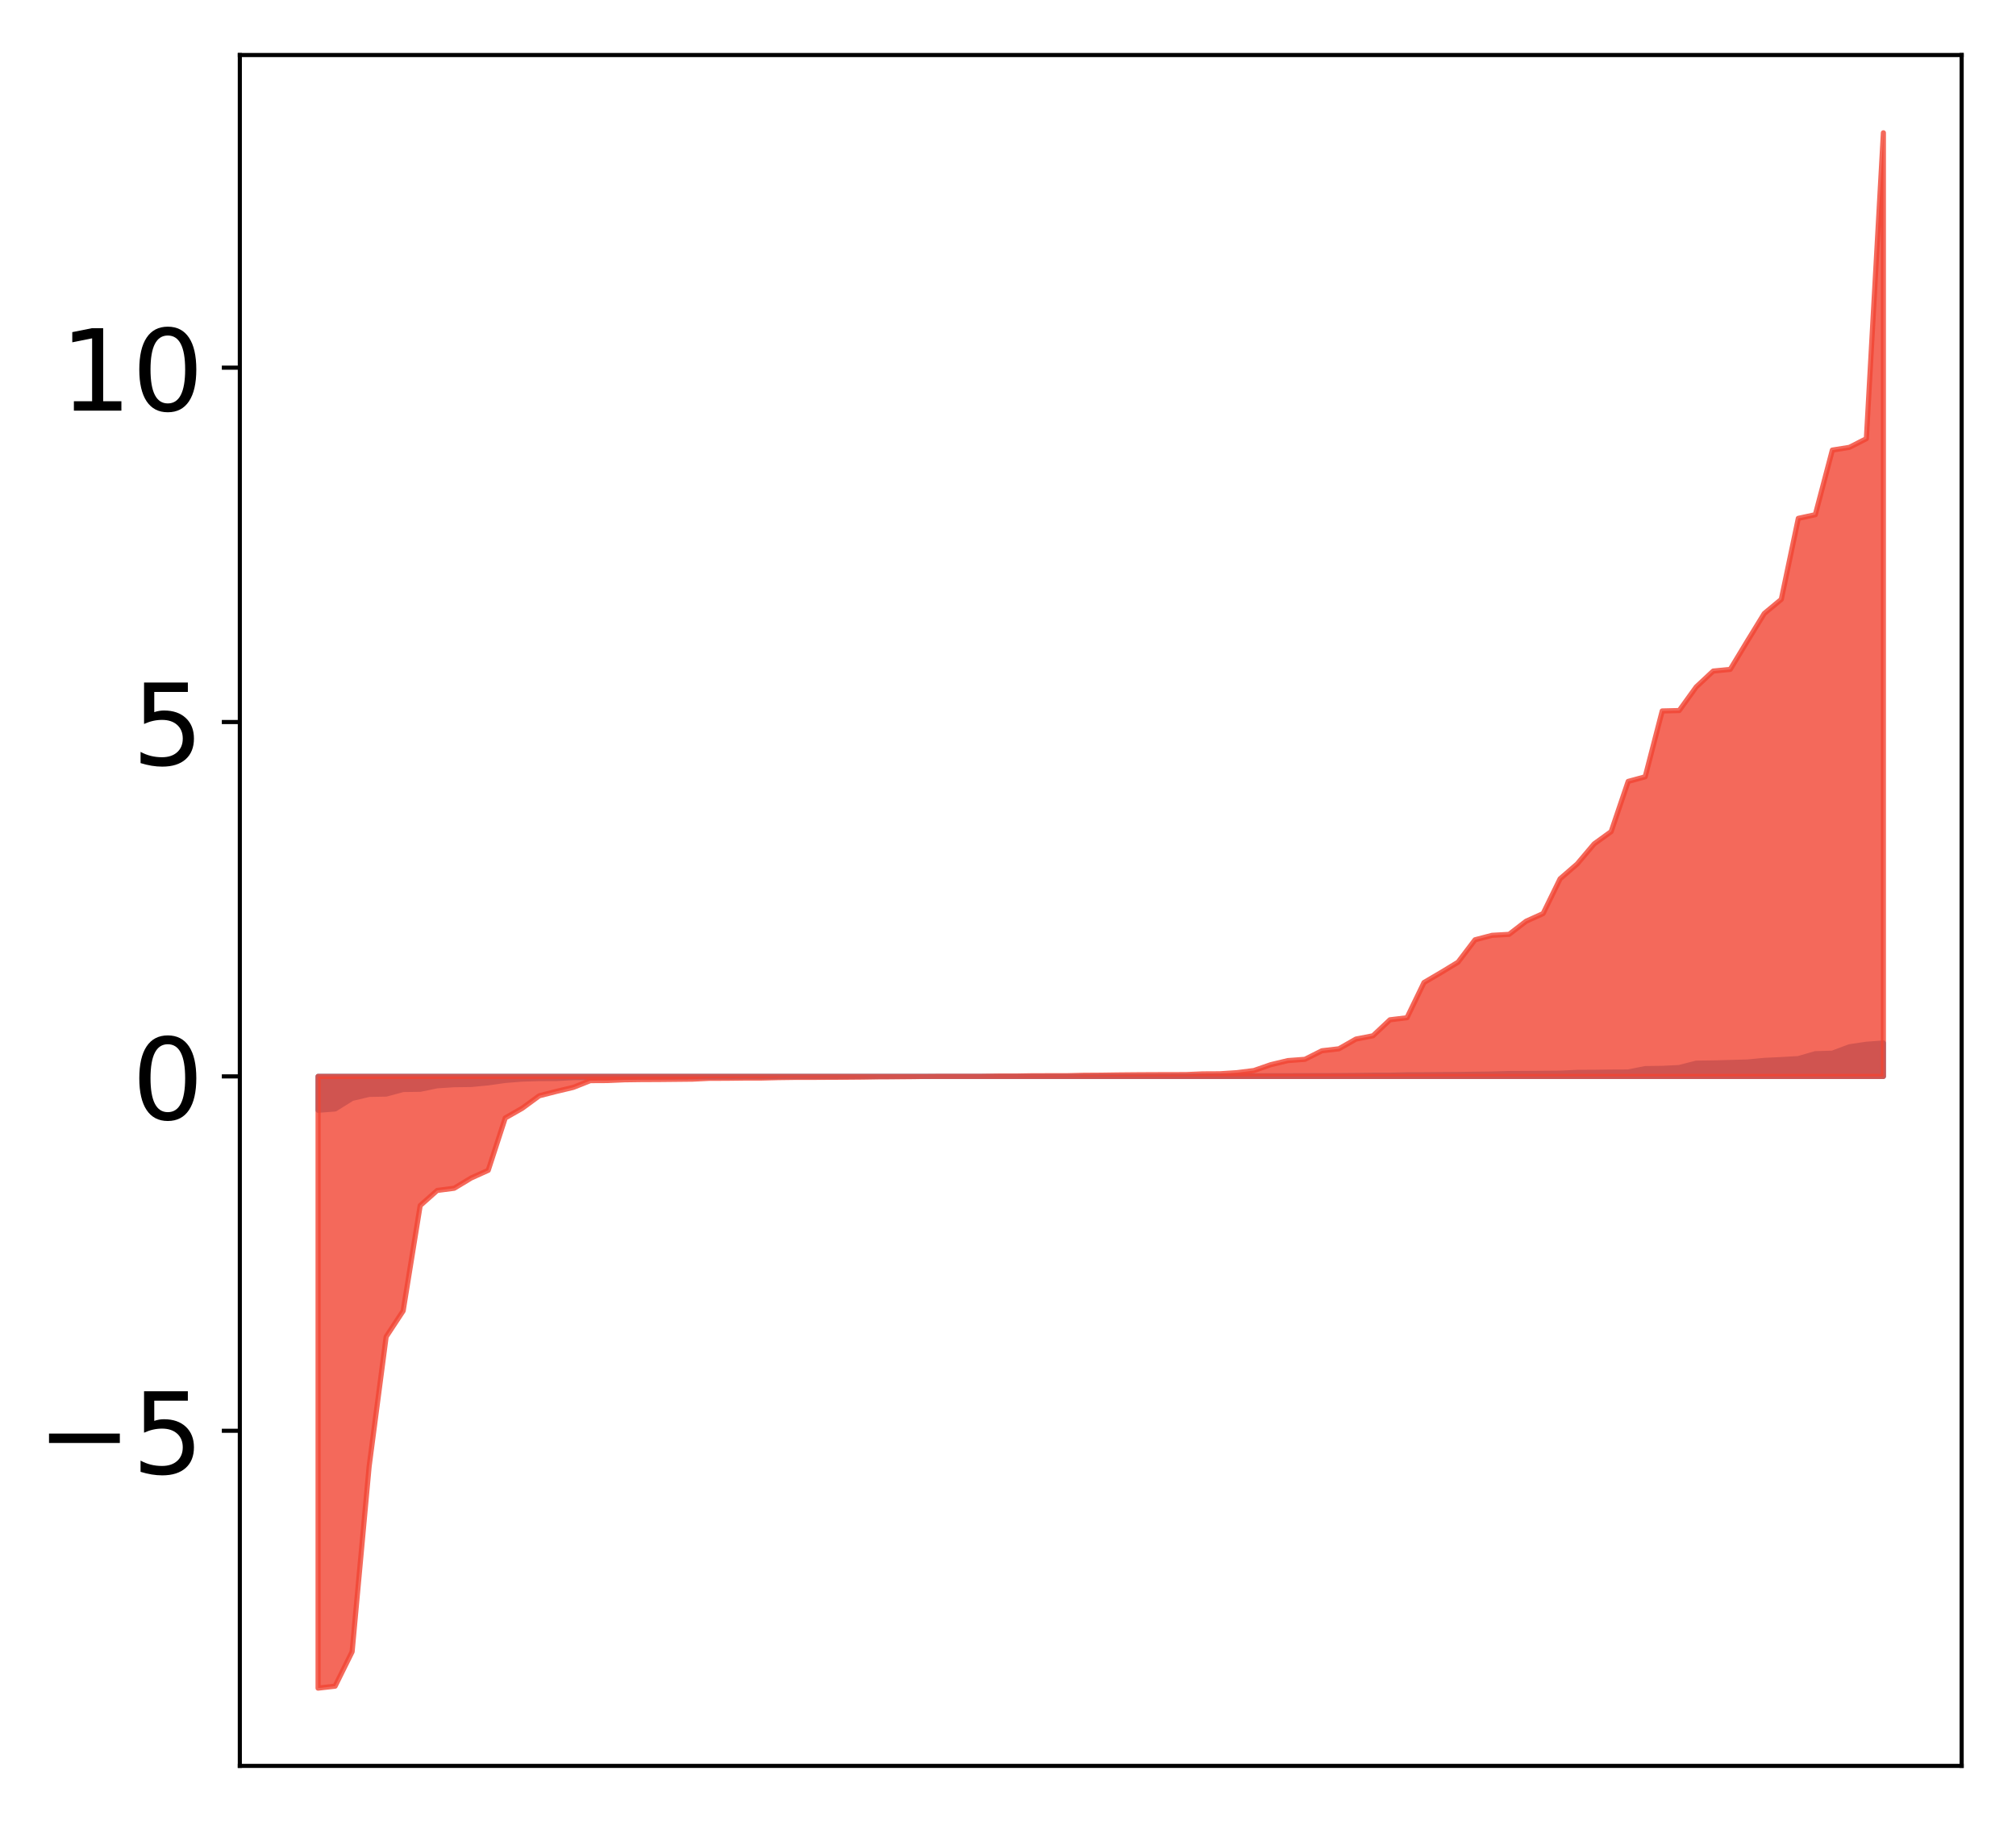 <?xml version="1.0" encoding="utf-8" standalone="no"?>
<!DOCTYPE svg PUBLIC "-//W3C//DTD SVG 1.1//EN"
  "http://www.w3.org/Graphics/SVG/1.1/DTD/svg11.dtd">
<!-- Created with matplotlib (http://matplotlib.org/) -->
<svg height="354pt" version="1.1" viewBox="0 0 392 354" width="392pt" xmlns="http://www.w3.org/2000/svg" xmlns:xlink="http://www.w3.org/1999/xlink">
 <defs>
  <style type="text/css">
*{stroke-linecap:butt;stroke-linejoin:round;}
  </style>
 </defs>
 <g id="figure_1">
  <g id="patch_1">
   <path d="M -0 354.04 
L 392.133 354.04 
L 392.133 0 
L -0 0 
z
" style="fill:#ffffff;"/>
  </g>
  <g id="axes_1">
   <g id="patch_2">
    <path d="M 46.633 343.34 
L 381.433 343.34 
L 381.433 10.7 
L 46.633 10.7 
z
" style="fill:#ffffff;"/>
   </g>
   <g id="PolyCollection_1">
    <defs>
     <path d="M 61.851 -138.179 
L 61.851 -144.757 
L 65.159 -144.757 
L 68.468 -144.757 
L 71.776 -144.757 
L 75.084 -144.757 
L 78.392 -144.757 
L 81.701 -144.757 
L 85.009 -144.757 
L 88.317 -144.757 
L 91.626 -144.757 
L 94.934 -144.757 
L 98.242 -144.757 
L 101.551 -144.757 
L 104.859 -144.757 
L 108.167 -144.757 
L 111.475 -144.757 
L 114.784 -144.757 
L 118.092 -144.757 
L 121.4 -144.757 
L 124.709 -144.757 
L 128.017 -144.757 
L 131.325 -144.757 
L 134.634 -144.757 
L 137.942 -144.757 
L 141.25 -144.757 
L 144.559 -144.757 
L 147.867 -144.757 
L 151.175 -144.757 
L 154.483 -144.757 
L 157.792 -144.757 
L 161.1 -144.757 
L 164.408 -144.757 
L 167.717 -144.757 
L 171.025 -144.757 
L 174.333 -144.757 
L 177.642 -144.757 
L 180.95 -144.757 
L 184.258 -144.757 
L 187.566 -144.757 
L 190.875 -144.757 
L 194.183 -144.757 
L 197.491 -144.757 
L 200.8 -144.757 
L 204.108 -144.757 
L 207.416 -144.757 
L 210.725 -144.757 
L 214.033 -144.757 
L 217.341 -144.757 
L 220.649 -144.757 
L 223.958 -144.757 
L 227.266 -144.757 
L 230.574 -144.757 
L 233.883 -144.757 
L 237.191 -144.757 
L 240.499 -144.757 
L 243.808 -144.757 
L 247.116 -144.757 
L 250.424 -144.757 
L 253.732 -144.757 
L 257.041 -144.757 
L 260.349 -144.757 
L 263.657 -144.757 
L 266.966 -144.757 
L 270.274 -144.757 
L 273.582 -144.757 
L 276.891 -144.757 
L 280.199 -144.757 
L 283.507 -144.757 
L 286.815 -144.757 
L 290.124 -144.757 
L 293.432 -144.757 
L 296.74 -144.757 
L 300.049 -144.757 
L 303.357 -144.757 
L 306.665 -144.757 
L 309.974 -144.757 
L 313.282 -144.757 
L 316.59 -144.757 
L 319.898 -144.757 
L 323.207 -144.757 
L 326.515 -144.757 
L 329.823 -144.757 
L 333.132 -144.757 
L 336.44 -144.757 
L 339.748 -144.757 
L 343.057 -144.757 
L 346.365 -144.757 
L 349.673 -144.757 
L 352.981 -144.757 
L 356.29 -144.757 
L 359.598 -144.757 
L 362.906 -144.757 
L 366.215 -144.757 
L 366.215 -151.245 
L 366.215 -151.245 
L 362.906 -151.005 
L 359.598 -150.512 
L 356.29 -149.265 
L 352.981 -149.171 
L 349.673 -148.216 
L 346.365 -148.025 
L 343.057 -147.866 
L 339.748 -147.549 
L 336.44 -147.461 
L 333.132 -147.369 
L 329.823 -147.328 
L 326.515 -146.478 
L 323.207 -146.317 
L 319.898 -146.273 
L 316.59 -145.612 
L 313.282 -145.596 
L 309.974 -145.552 
L 306.665 -145.536 
L 303.357 -145.382 
L 300.049 -145.355 
L 296.74 -145.331 
L 293.432 -145.314 
L 290.124 -145.218 
L 286.815 -145.176 
L 283.507 -145.126 
L 280.199 -145.103 
L 276.891 -145.074 
L 273.582 -145.066 
L 270.274 -144.985 
L 266.966 -144.982 
L 263.657 -144.94 
L 260.349 -144.913 
L 257.041 -144.902 
L 253.732 -144.895 
L 250.424 -144.882 
L 247.116 -144.88 
L 243.808 -144.868 
L 240.499 -144.866 
L 237.191 -144.854 
L 233.883 -144.829 
L 230.574 -144.802 
L 227.266 -144.791 
L 223.958 -144.778 
L 220.649 -144.776 
L 217.341 -144.774 
L 214.033 -144.772 
L 210.725 -144.771 
L 207.416 -144.762 
L 204.108 -144.761 
L 200.8 -144.757 
L 197.491 -144.755 
L 194.183 -144.754 
L 190.875 -144.751 
L 187.566 -144.749 
L 184.258 -144.748 
L 180.95 -144.747 
L 177.642 -144.739 
L 174.333 -144.737 
L 171.025 -144.728 
L 167.717 -144.727 
L 164.408 -144.727 
L 161.1 -144.718 
L 157.792 -144.712 
L 154.483 -144.704 
L 151.175 -144.694 
L 147.867 -144.689 
L 144.559 -144.688 
L 141.25 -144.665 
L 137.942 -144.662 
L 134.634 -144.646 
L 131.325 -144.632 
L 128.017 -144.615 
L 124.709 -144.612 
L 121.4 -144.57 
L 118.092 -144.554 
L 114.784 -144.554 
L 111.475 -144.524 
L 108.167 -144.342 
L 104.859 -144.337 
L 101.551 -144.237 
L 98.242 -143.976 
L 94.934 -143.506 
L 91.626 -143.19 
L 88.317 -143.147 
L 85.009 -142.937 
L 81.701 -142.256 
L 78.392 -142.214 
L 75.084 -141.321 
L 71.776 -141.264 
L 68.468 -140.484 
L 65.159 -138.423 
L 61.851 -138.179 
z
" id="mad2591cd02" style="stroke:#4a98c9;"/>
    </defs>
    <g clip-path="url(#p3fbfc4dcaf)">
     <use style="fill:#4a98c9;stroke:#4a98c9;" x="0" xlink:href="#mad2591cd02" y="354.04"/>
    </g>
   </g>
   <g id="PolyCollection_2">
    <defs>
     <path d="M 61.851 -25.82 
L 61.851 -144.757 
L 65.159 -144.757 
L 68.468 -144.757 
L 71.776 -144.757 
L 75.084 -144.757 
L 78.392 -144.757 
L 81.701 -144.757 
L 85.009 -144.757 
L 88.317 -144.757 
L 91.626 -144.757 
L 94.934 -144.757 
L 98.242 -144.757 
L 101.551 -144.757 
L 104.859 -144.757 
L 108.167 -144.757 
L 111.475 -144.757 
L 114.784 -144.757 
L 118.092 -144.757 
L 121.4 -144.757 
L 124.709 -144.757 
L 128.017 -144.757 
L 131.325 -144.757 
L 134.634 -144.757 
L 137.942 -144.757 
L 141.25 -144.757 
L 144.559 -144.757 
L 147.867 -144.757 
L 151.175 -144.757 
L 154.483 -144.757 
L 157.792 -144.757 
L 161.1 -144.757 
L 164.408 -144.757 
L 167.717 -144.757 
L 171.025 -144.757 
L 174.333 -144.757 
L 177.642 -144.757 
L 180.95 -144.757 
L 184.258 -144.757 
L 187.566 -144.757 
L 190.875 -144.757 
L 194.183 -144.757 
L 197.491 -144.757 
L 200.8 -144.757 
L 204.108 -144.757 
L 207.416 -144.757 
L 210.725 -144.757 
L 214.033 -144.757 
L 217.341 -144.757 
L 220.649 -144.757 
L 223.958 -144.757 
L 227.266 -144.757 
L 230.574 -144.757 
L 233.883 -144.757 
L 237.191 -144.757 
L 240.499 -144.757 
L 243.808 -144.757 
L 247.116 -144.757 
L 250.424 -144.757 
L 253.732 -144.757 
L 257.041 -144.757 
L 260.349 -144.757 
L 263.657 -144.757 
L 266.966 -144.757 
L 270.274 -144.757 
L 273.582 -144.757 
L 276.891 -144.757 
L 280.199 -144.757 
L 283.507 -144.757 
L 286.815 -144.757 
L 290.124 -144.757 
L 293.432 -144.757 
L 296.74 -144.757 
L 300.049 -144.757 
L 303.357 -144.757 
L 306.665 -144.757 
L 309.974 -144.757 
L 313.282 -144.757 
L 316.59 -144.757 
L 319.898 -144.757 
L 323.207 -144.757 
L 326.515 -144.757 
L 329.823 -144.757 
L 333.132 -144.757 
L 336.44 -144.757 
L 339.748 -144.757 
L 343.057 -144.757 
L 346.365 -144.757 
L 349.673 -144.757 
L 352.981 -144.757 
L 356.29 -144.757 
L 359.598 -144.757 
L 362.906 -144.757 
L 366.215 -144.757 
L 366.215 -328.22 
L 366.215 -328.22 
L 362.906 -268.752 
L 359.598 -267.06 
L 356.29 -266.533 
L 352.981 -253.973 
L 349.673 -253.258 
L 346.365 -237.504 
L 343.057 -234.762 
L 339.748 -229.37 
L 336.44 -223.895 
L 333.132 -223.569 
L 329.823 -220.483 
L 326.515 -215.89 
L 323.207 -215.811 
L 319.898 -203.013 
L 316.59 -202.11 
L 313.282 -192.354 
L 309.974 -189.962 
L 306.665 -186.048 
L 303.357 -183.185 
L 300.049 -176.415 
L 296.74 -174.925 
L 293.432 -172.375 
L 290.124 -172.186 
L 286.815 -171.319 
L 283.507 -166.964 
L 280.199 -164.951 
L 276.891 -163.01 
L 273.582 -156.163 
L 270.274 -155.764 
L 266.966 -152.657 
L 263.657 -152.015 
L 260.349 -150.125 
L 257.041 -149.741 
L 253.732 -148.076 
L 250.424 -147.831 
L 247.116 -147.041 
L 243.808 -145.896 
L 240.499 -145.482 
L 237.191 -145.267 
L 233.883 -145.249 
L 230.574 -145.108 
L 227.266 -145.102 
L 223.958 -145.092 
L 220.649 -145.072 
L 217.341 -145.041 
L 214.033 -144.993 
L 210.725 -144.973 
L 207.416 -144.89 
L 204.108 -144.888 
L 200.8 -144.883 
L 197.491 -144.827 
L 194.183 -144.826 
L 190.875 -144.78 
L 187.566 -144.779 
L 184.258 -144.777 
L 180.95 -144.769 
L 177.642 -144.718 
L 174.333 -144.689 
L 171.025 -144.678 
L 167.717 -144.624 
L 164.408 -144.595 
L 161.1 -144.583 
L 157.792 -144.563 
L 154.483 -144.562 
L 151.175 -144.517 
L 147.867 -144.436 
L 144.559 -144.434 
L 141.25 -144.394 
L 137.942 -144.385 
L 134.634 -144.223 
L 131.325 -144.189 
L 128.017 -144.156 
L 124.709 -144.143 
L 121.4 -144.098 
L 118.092 -143.955 
L 114.784 -143.937 
L 111.475 -142.622 
L 108.167 -141.835 
L 104.859 -140.99 
L 101.551 -138.567 
L 98.242 -136.675 
L 94.934 -126.5 
L 91.626 -125.009 
L 88.317 -123.012 
L 85.009 -122.584 
L 81.701 -119.643 
L 78.392 -99.167 
L 75.084 -94.136 
L 71.776 -68.925 
L 68.468 -32.895 
L 65.159 -26.2 
L 61.851 -25.82 
z
" id="m37cf5ec64d" style="stroke:#f14432;stroke-opacity:0.8;"/>
    </defs>
    <g clip-path="url(#p3fbfc4dcaf)">
     <use style="fill:#f14432;fill-opacity:0.8;stroke:#f14432;stroke-opacity:0.8;" x="0" xlink:href="#m37cf5ec64d" y="354.04"/>
    </g>
   </g>
   <g id="matplotlib.axis_1"/>
   <g id="matplotlib.axis_2">
    <g id="ytick_1">
     <g id="line2d_1">
      <defs>
       <path d="M 0 0 
L -3.5 0 
" id="m99a5ff0102" style="stroke:#000000;stroke-width:0.8;"/>
      </defs>
      <g>
       <use style="stroke:#000000;stroke-width:0.8;" x="46.633" xlink:href="#m99a5ff0102" y="278.182"/>
      </g>
     </g>
     <g id="text_1">
      <!-- −5 -->
      <defs>
       <path d="M 10.594 35.5 
L 73.188 35.5 
L 73.188 27.203 
L 10.594 27.203 
z
" id="DejaVuSans-2212"/>
       <path d="M 10.797 72.906 
L 49.516 72.906 
L 49.516 64.594 
L 19.828 64.594 
L 19.828 46.734 
Q 21.969 47.469 24.109 47.828 
Q 26.266 48.188 28.422 48.188 
Q 40.625 48.188 47.75 41.5 
Q 54.891 34.812 54.891 23.391 
Q 54.891 11.625 47.562 5.094 
Q 40.234 -1.422 26.906 -1.422 
Q 22.312 -1.422 17.547 -0.641 
Q 12.797 0.141 7.719 1.703 
L 7.719 11.625 
Q 12.109 9.234 16.797 8.062 
Q 21.484 6.891 26.703 6.891 
Q 35.156 6.891 40.078 11.328 
Q 45.016 15.766 45.016 23.391 
Q 45.016 31 40.078 35.438 
Q 35.156 39.891 26.703 39.891 
Q 22.75 39.891 18.812 39.016 
Q 14.891 38.141 10.797 36.281 
z
" id="DejaVuSans-35"/>
      </defs>
      <g transform="translate(7.2 286.54)scale(0.22 -0.22)">
       <use xlink:href="#DejaVuSans-2212"/>
       <use x="83.789" xlink:href="#DejaVuSans-35"/>
      </g>
     </g>
    </g>
    <g id="ytick_2">
     <g id="line2d_2">
      <g>
       <use style="stroke:#000000;stroke-width:0.8;" x="46.633" xlink:href="#m99a5ff0102" y="209.283"/>
      </g>
     </g>
     <g id="text_2">
      <!-- 0 -->
      <defs>
       <path d="M 31.781 66.406 
Q 24.172 66.406 20.328 58.906 
Q 16.5 51.422 16.5 36.375 
Q 16.5 21.391 20.328 13.891 
Q 24.172 6.391 31.781 6.391 
Q 39.453 6.391 43.281 13.891 
Q 47.125 21.391 47.125 36.375 
Q 47.125 51.422 43.281 58.906 
Q 39.453 66.406 31.781 66.406 
z
M 31.781 74.219 
Q 44.047 74.219 50.516 64.516 
Q 56.984 54.828 56.984 36.375 
Q 56.984 17.969 50.516 8.266 
Q 44.047 -1.422 31.781 -1.422 
Q 19.531 -1.422 13.062 8.266 
Q 6.594 17.969 6.594 36.375 
Q 6.594 54.828 13.062 64.516 
Q 19.531 74.219 31.781 74.219 
z
" id="DejaVuSans-30"/>
      </defs>
      <g transform="translate(25.635 217.641)scale(0.22 -0.22)">
       <use xlink:href="#DejaVuSans-30"/>
      </g>
     </g>
    </g>
    <g id="ytick_3">
     <g id="line2d_3">
      <g>
       <use style="stroke:#000000;stroke-width:0.8;" x="46.633" xlink:href="#m99a5ff0102" y="140.385"/>
      </g>
     </g>
     <g id="text_3">
      <!-- 5 -->
      <g transform="translate(25.635 148.743)scale(0.22 -0.22)">
       <use xlink:href="#DejaVuSans-35"/>
      </g>
     </g>
    </g>
    <g id="ytick_4">
     <g id="line2d_4">
      <g>
       <use style="stroke:#000000;stroke-width:0.8;" x="46.633" xlink:href="#m99a5ff0102" y="71.486"/>
      </g>
     </g>
     <g id="text_4">
      <!-- 10 -->
      <defs>
       <path d="M 12.406 8.297 
L 28.516 8.297 
L 28.516 63.922 
L 10.984 60.406 
L 10.984 69.391 
L 28.422 72.906 
L 38.281 72.906 
L 38.281 8.297 
L 54.391 8.297 
L 54.391 0 
L 12.406 0 
z
" id="DejaVuSans-31"/>
      </defs>
      <g transform="translate(11.638 79.844)scale(0.22 -0.22)">
       <use xlink:href="#DejaVuSans-31"/>
       <use x="63.623" xlink:href="#DejaVuSans-30"/>
      </g>
     </g>
    </g>
   </g>
   <g id="patch_3">
    <path d="M 46.633 343.34 
L 46.633 10.7 
" style="fill:none;stroke:#000000;stroke-linecap:square;stroke-linejoin:miter;stroke-width:0.8;"/>
   </g>
   <g id="patch_4">
    <path d="M 381.433 343.34 
L 381.433 10.7 
" style="fill:none;stroke:#000000;stroke-linecap:square;stroke-linejoin:miter;stroke-width:0.8;"/>
   </g>
   <g id="patch_5">
    <path d="M 46.633 343.34 
L 381.433 343.34 
" style="fill:none;stroke:#000000;stroke-linecap:square;stroke-linejoin:miter;stroke-width:0.8;"/>
   </g>
   <g id="patch_6">
    <path d="M 46.633 10.7 
L 381.433 10.7 
" style="fill:none;stroke:#000000;stroke-linecap:square;stroke-linejoin:miter;stroke-width:0.8;"/>
   </g>
  </g>
 </g>
 <defs>
  <clipPath id="p3fbfc4dcaf">
   <rect height="332.64" width="334.8" x="46.633" y="10.7"/>
  </clipPath>
 </defs>
</svg>
